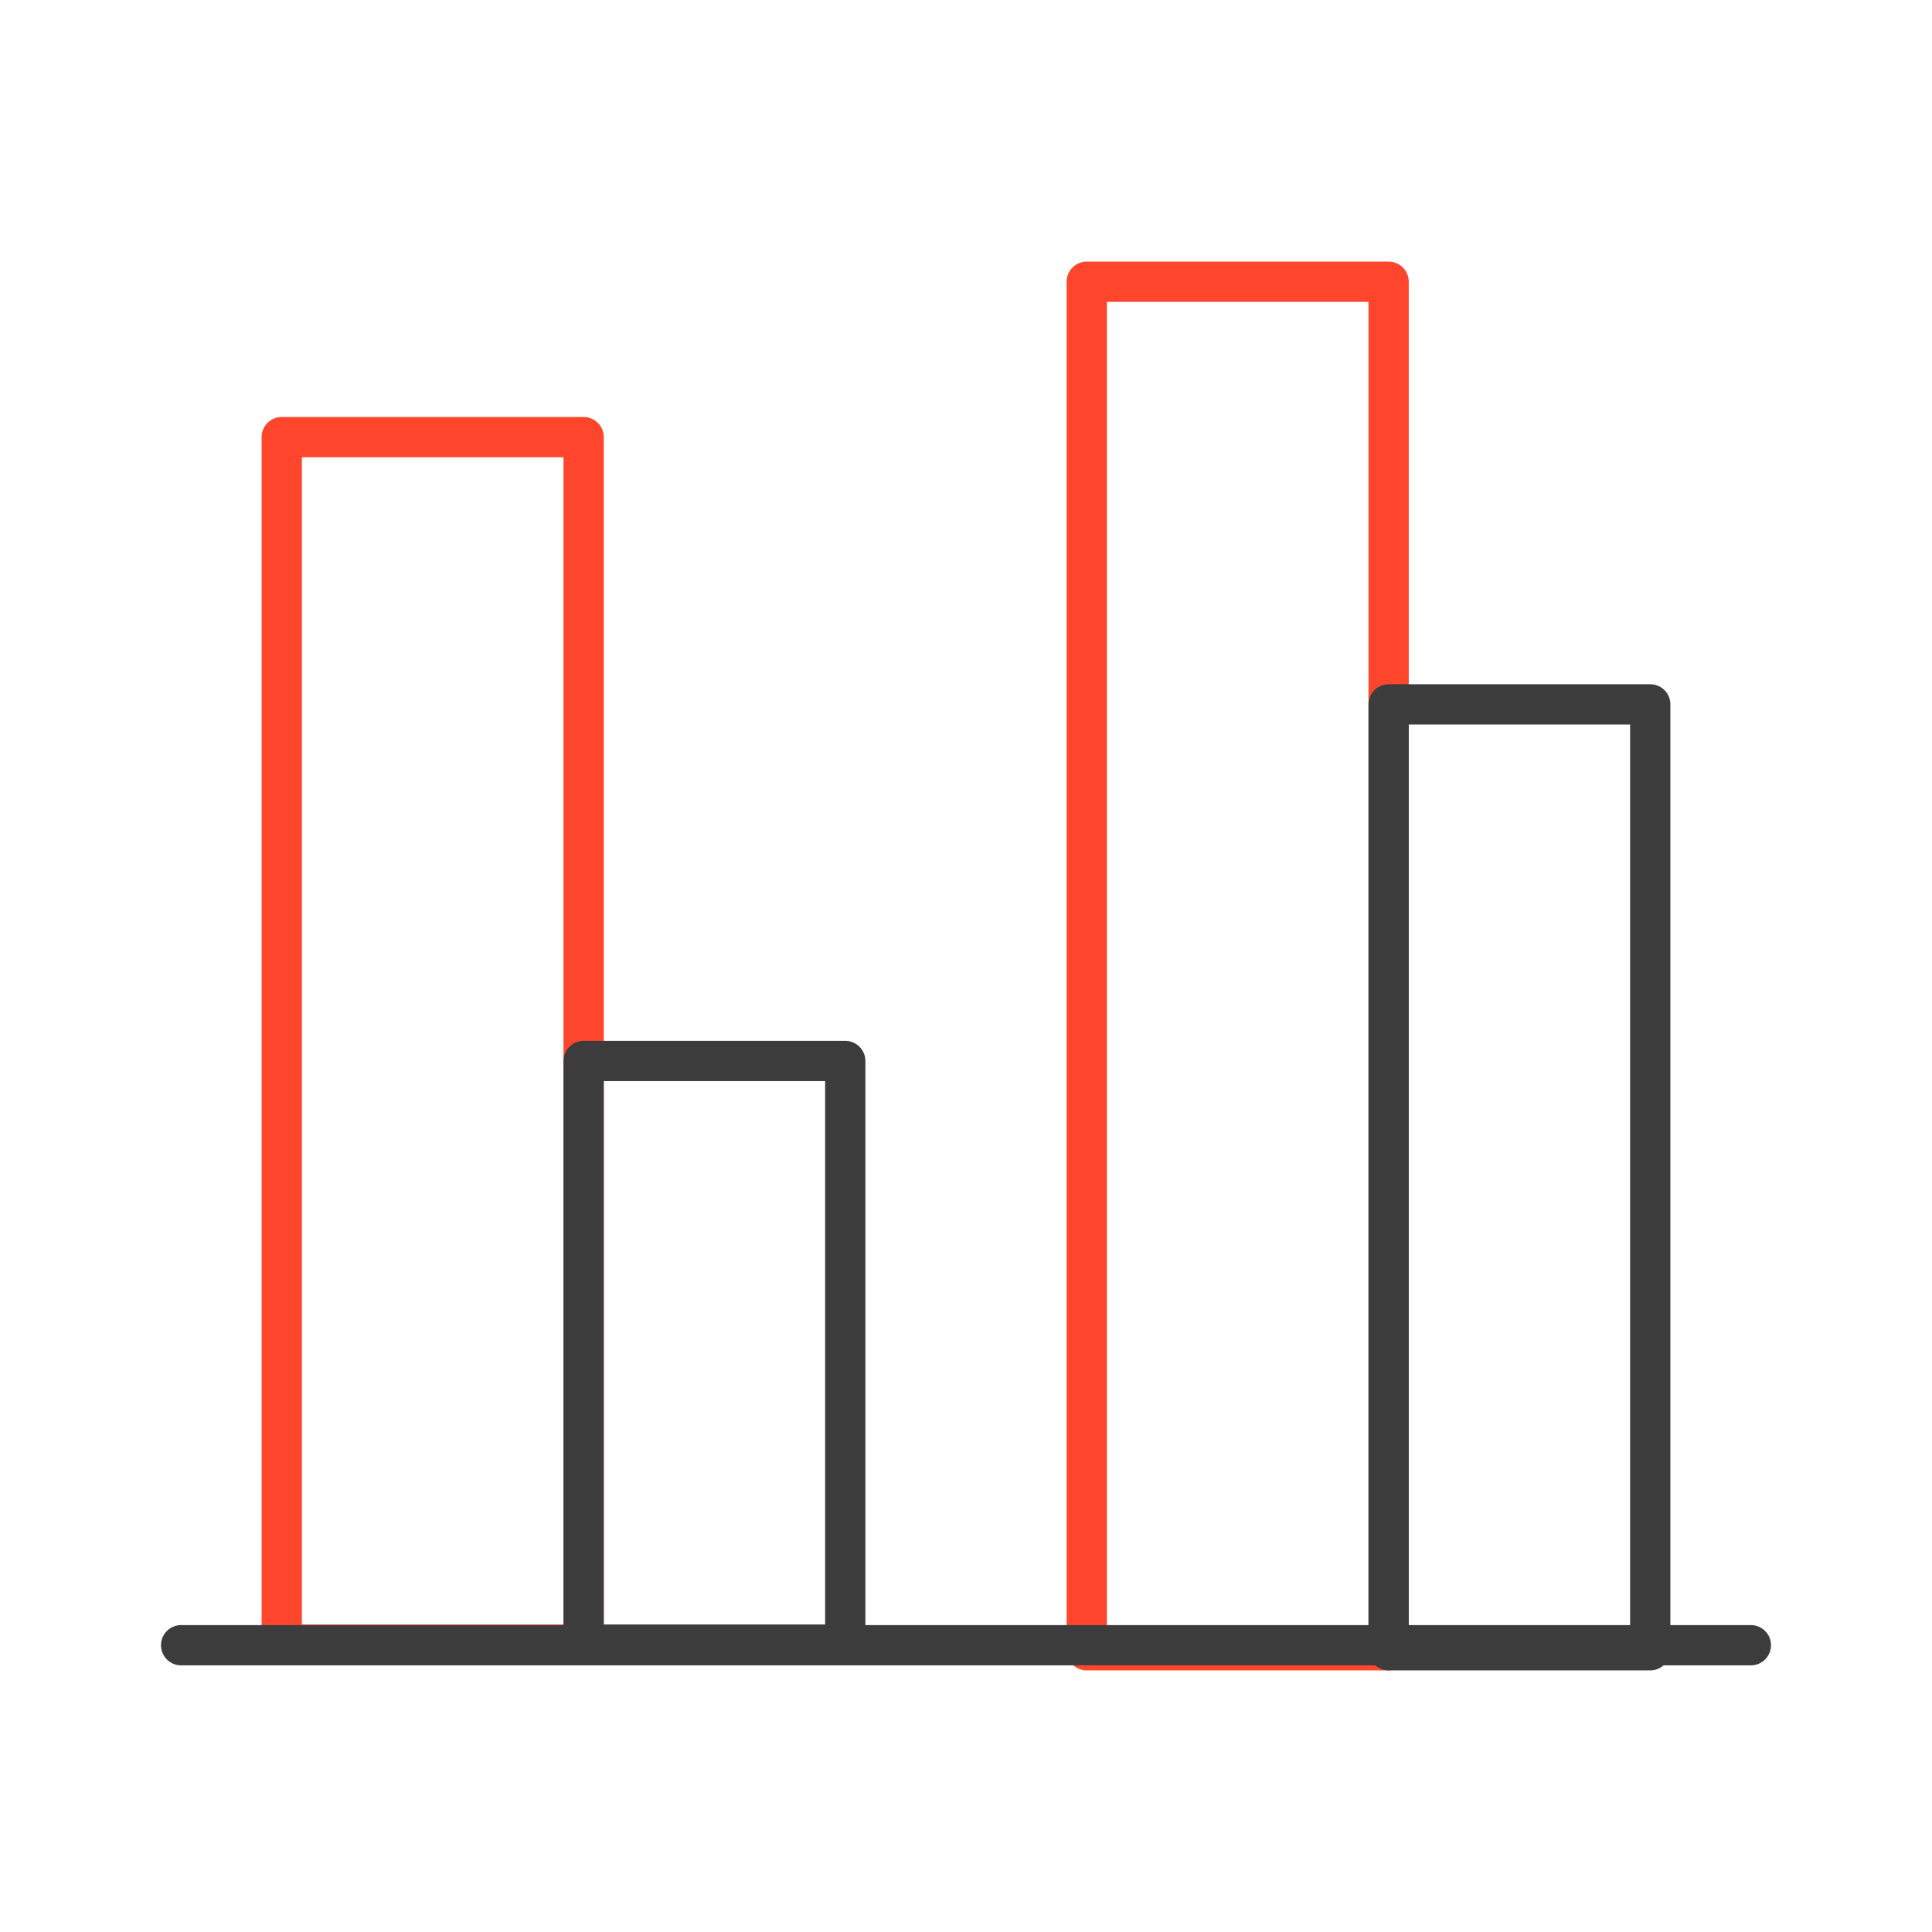 <svg xmlns="http://www.w3.org/2000/svg" width="96" height="96" fill="none" viewBox="0 0 96 96">
  <g class="chart-grouped-bar-vertical">
    <g class="Icon">
      <path fill="#FF462D" d="M69 13a1 1 0 0 1 1 1v68a1 1 0 0 1-1 1H54a1 1 0 0 1-1-1V14a1 1 0 0 1 1-1h15Zm-40 7.72a1 1 0 0 1 1 1v60a1 1 0 0 1-1 1H14a1 1 0 0 1-1-1v-60a1 1 0 0 1 1-1h15ZM55 15v66h13V15H55ZM15 80.72h13v-58H15v58Z" class="secondary"/>
      <path fill="#3D3C3C" d="M82 34a1 1 0 0 1 1 1v45.75h4a1 1 0 1 1 0 2h-4.34A.995.995 0 0 1 82 83H69a.995.995 0 0 1-.66-.25H9a1 1 0 1 1 0-2h19V52.72a1 1 0 0 1 1-1h13a1 1 0 0 1 1 1v28.03h25V35a1 1 0 0 1 1-1h13ZM70 80.75h11V36H70v44.75Zm-40-.03h11v-27H30v27Z" class="primary"/>
    </g>
  </g>
</svg>

